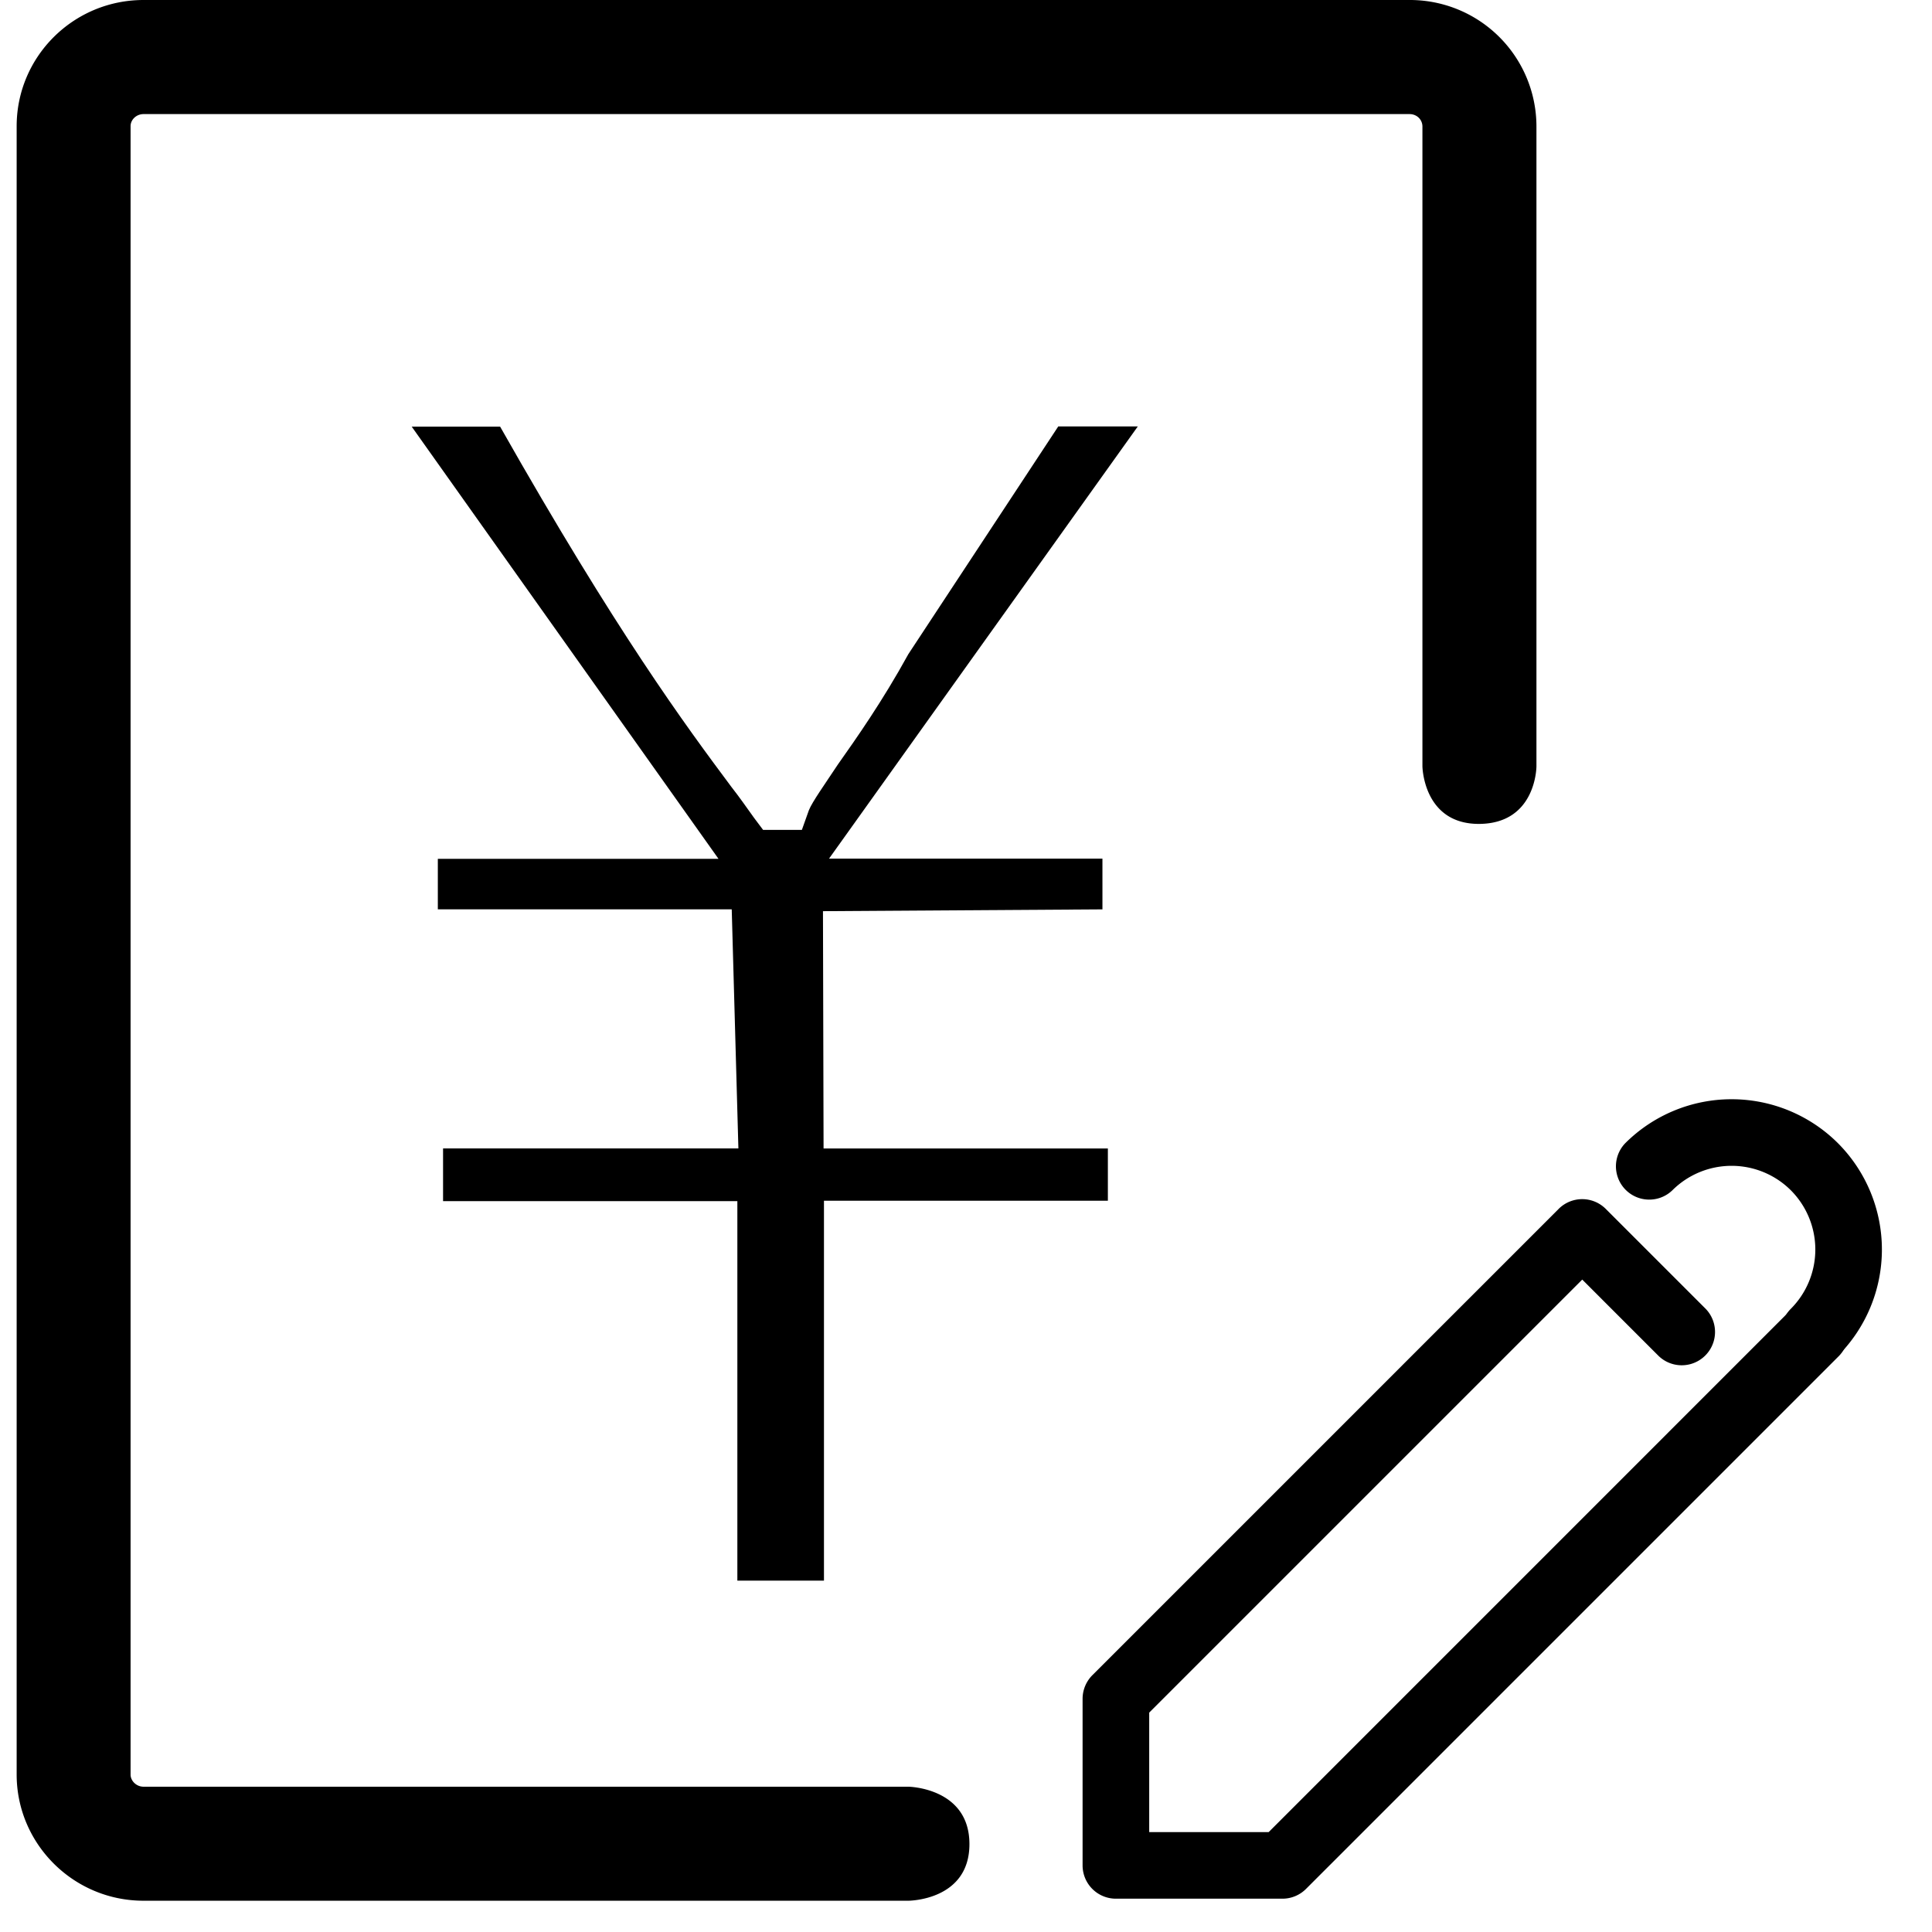 <?xml version="1.0" standalone="no"?><!DOCTYPE svg PUBLIC "-//W3C//DTD SVG 1.1//EN" "http://www.w3.org/Graphics/SVG/1.1/DTD/svg11.dtd"><svg  class="icon" style="" viewBox="0 0 1024 1024" version="1.1" xmlns="http://www.w3.org/2000/svg"  xmlns:xlink="http://www.w3.org/1999/xlink" width="200" height="200"><defs><style type="text/css"></style></defs><path d="M587.193 608.698v27.719h-150.475v201.357h-45.903V636.628h-155.983v-27.93h156.531l-3.531-126.729h-155.772v-26.765h148.762l-162.604-229.076h46.857c61.864 109.162 98.163 158.19 122.562 190.923 4.679 5.967 8.404 11.405 12.023 16.419l4.802 6.391h20.551l3.725-10.452c1.818-4.484 8.298-13.542 15.342-24.188 9.781-13.859 23.534-33.368 37.376-58.527l79.448-120.673h42.161l-163.663 229.076h144.914V481.986l-148.127 0.953 0.318 125.775h150.687z" p-id="6076"></path><path d="M814.345 67.072A67.054 67.054 0 0 0 747.079 0H76.094C38.947 0 8.828 29.944 8.828 66.913v873.631c0 36.723 30.067 66.878 67.231 66.878h405.38s32.38 0 32.38-30.014c0-29.978-32.38-30.42-32.38-30.42H76.059c-3.761 0-6.85-3.072-6.85-6.444V66.86c0-3.407 3.037-6.391 6.886-6.391h670.985c3.884 0 6.833 2.931 6.833 6.603v339.067s0.388 30.914 30.402 30.543c30.031-0.406 30.031-30.543 30.031-30.543V67.072z" ></path><path d="M679.724 1006.345h-88.276a17.655 17.655 0 0 1-17.655-17.655v-88.276c0-4.696 1.871-9.181 5.155-12.5l247.172-247.172a17.655 17.655 0 0 1 24.964 0l52.965 52.965a17.655 17.655 0 0 1-24.964 24.964L838.621 678.206l-229.517 229.517v63.329h63.311l277.327-277.345a17.655 17.655 0 0 1 24.964 24.964l-282.483 282.483A17.655 17.655 0 0 1 679.724 1006.345z" ></path><path d="M961.677 723.809a17.655 17.655 0 0 1-12.5-30.12 44.491 44.491 0 0 0 0-62.817 44.491 44.491 0 0 0-62.782 0 17.655 17.655 0 0 1-24.964-24.964 79.819 79.819 0 0 1 112.711 0 79.837 79.837 0 0 1 0 112.746 17.585 17.585 0 0 1-12.465 5.155z" ></path></svg>

